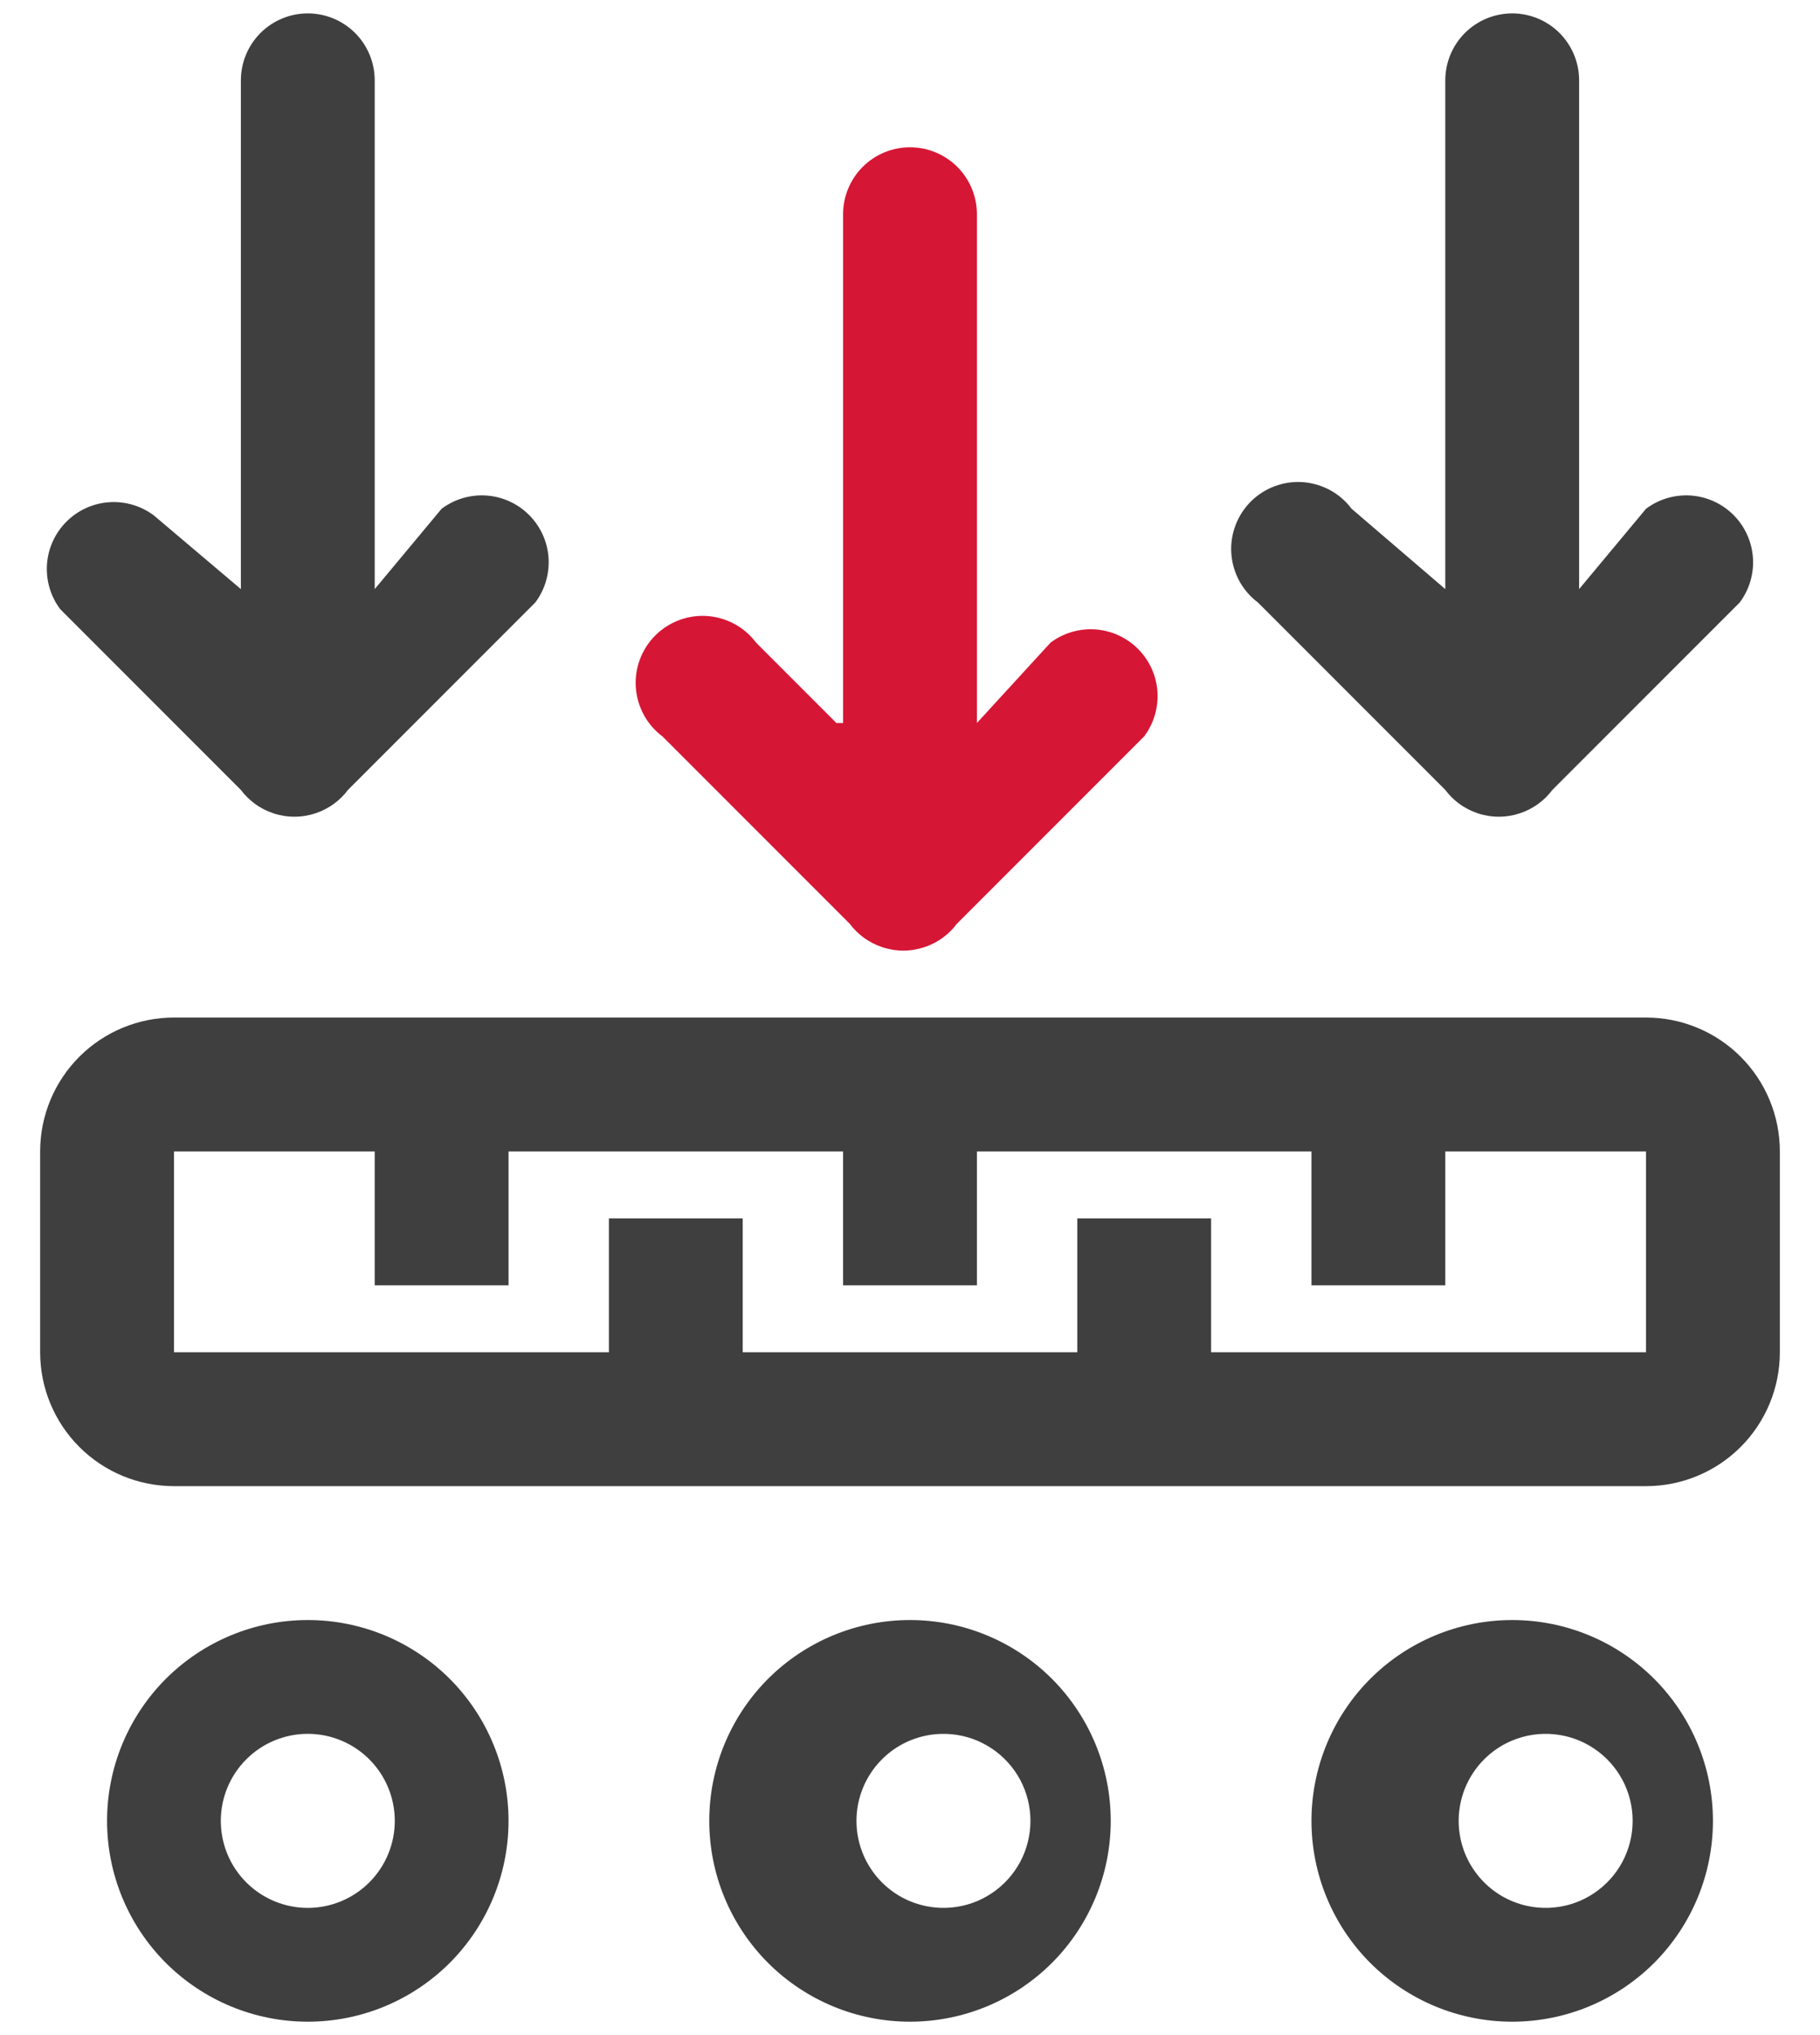 <svg width="34" height="38" viewBox="0 0 34 38" fill="none" xmlns="http://www.w3.org/2000/svg">
<path fill-rule="evenodd" clip-rule="evenodd" d="M3.25 21.5V25.25H30.75V21.5H3.25ZM3.25 19H30.75C31.413 19 32.049 19.263 32.518 19.732C32.987 20.201 33.25 20.837 33.25 21.5V25.25C33.25 25.913 32.987 26.549 32.518 27.018C32.049 27.487 31.413 27.75 30.75 27.75H3.25C2.587 27.75 1.951 27.487 1.482 27.018C1.013 26.549 0.75 25.913 0.75 25.25V21.5C0.75 20.837 1.013 20.201 1.482 19.732C1.951 19.263 2.587 19 3.25 19ZM7 21.5V24H9.5V21.5H7ZM15.75 21.5V24H18.25V21.5H15.75ZM11.375 22.75V25.25H13.875V22.75H11.375ZM24.5 21.5V24H27V21.5H24.5ZM20.125 22.75V25.25H22.625V22.75H20.125ZM5.75 35.625C6.181 35.625 6.594 35.454 6.899 35.149C7.204 34.844 7.375 34.431 7.375 34C7.375 33.569 7.204 33.156 6.899 32.851C6.594 32.546 6.181 32.375 5.75 32.375C5.319 32.375 4.906 32.546 4.601 32.851C4.296 33.156 4.125 33.569 4.125 34C4.125 34.431 4.296 34.844 4.601 35.149C4.906 35.454 5.319 35.625 5.75 35.625ZM5.75 37.75C4.755 37.75 3.802 37.355 3.098 36.652C2.395 35.948 2 34.995 2 34C2 33.005 2.395 32.052 3.098 31.348C3.802 30.645 4.755 30.25 5.75 30.25C6.745 30.25 7.698 30.645 8.402 31.348C9.105 32.052 9.5 33.005 9.5 34C9.5 34.995 9.105 35.948 8.402 36.652C7.698 37.355 6.745 37.75 5.75 37.75ZM17 35.5C17.247 35.603 17.515 35.643 17.782 35.617C18.048 35.592 18.304 35.501 18.526 35.352C18.749 35.204 18.931 35.003 19.058 34.767C19.184 34.531 19.25 34.267 19.25 34C19.25 33.733 19.184 33.469 19.058 33.233C18.931 32.997 18.749 32.796 18.526 32.648C18.304 32.499 18.048 32.408 17.782 32.383C17.515 32.357 17.247 32.397 17 32.5C16.704 32.623 16.451 32.832 16.273 33.099C16.095 33.365 16 33.679 16 34C16 34.321 16.095 34.635 16.273 34.901C16.451 35.168 16.704 35.377 17 35.5ZM17 37.75C16.005 37.75 15.052 37.355 14.348 36.652C13.645 35.948 13.25 34.995 13.25 34C13.25 33.005 13.645 32.052 14.348 31.348C15.052 30.645 16.005 30.25 17 30.25C17.995 30.25 18.948 30.645 19.652 31.348C20.355 32.052 20.75 33.005 20.75 34C20.75 34.995 20.355 35.948 19.652 36.652C18.948 37.355 17.995 37.75 17 37.75ZM28.25 35.5C28.497 35.603 28.765 35.643 29.032 35.617C29.298 35.592 29.554 35.501 29.776 35.352C29.999 35.204 30.181 35.003 30.308 34.767C30.434 34.531 30.5 34.267 30.5 34C30.5 33.733 30.434 33.469 30.308 33.233C30.181 32.997 29.999 32.796 29.776 32.648C29.554 32.499 29.298 32.408 29.032 32.383C28.765 32.357 28.497 32.397 28.25 32.5C27.954 32.623 27.701 32.832 27.523 33.099C27.345 33.365 27.25 33.679 27.25 34C27.25 34.321 27.345 34.635 27.523 34.901C27.701 35.168 27.954 35.377 28.25 35.5ZM28.25 37.75C27.255 37.75 26.302 37.355 25.598 36.652C24.895 35.948 24.5 34.995 24.5 34C24.5 33.005 24.895 32.052 25.598 31.348C26.302 30.645 27.255 30.25 28.25 30.25C29.245 30.25 30.198 30.645 30.902 31.348C31.605 32.052 32 33.005 32 34C32 34.995 31.605 35.948 30.902 36.652C30.198 37.355 29.245 37.75 28.25 37.75ZM4.5 11V1.5C4.5 1.168 4.632 0.851 4.866 0.616C5.101 0.382 5.418 0.25 5.75 0.25C6.082 0.25 6.399 0.382 6.634 0.616C6.868 0.851 7 1.168 7 1.5V11L8.25 9.5C8.491 9.319 8.788 9.232 9.089 9.253C9.389 9.274 9.671 9.403 9.884 9.616C10.097 9.829 10.226 10.111 10.247 10.411C10.268 10.711 10.181 11.009 10 11.25L6.5 14.75C6.429 14.845 6.345 14.929 6.25 15C6.034 15.162 5.77 15.25 5.5 15.25C5.23 15.25 4.966 15.162 4.75 15C4.655 14.929 4.571 14.845 4.5 14.75L1.125 11.375C0.944 11.134 0.857 10.836 0.878 10.536C0.899 10.236 1.028 9.954 1.241 9.741C1.454 9.528 1.736 9.399 2.036 9.378C2.337 9.357 2.634 9.444 2.875 9.625L4.5 11ZM27 11V1.5C27 1.168 27.132 0.851 27.366 0.616C27.601 0.382 27.919 0.25 28.25 0.25C28.581 0.25 28.899 0.382 29.134 0.616C29.368 0.851 29.5 1.168 29.5 1.5V11L30.75 9.5C30.991 9.319 31.288 9.232 31.589 9.253C31.889 9.274 32.171 9.403 32.384 9.616C32.597 9.829 32.725 10.111 32.747 10.411C32.768 10.711 32.681 11.009 32.5 11.25L29 14.75C28.929 14.845 28.845 14.929 28.75 15C28.534 15.162 28.27 15.25 28 15.25C27.73 15.25 27.466 15.162 27.25 15C27.155 14.929 27.071 14.845 27 14.75L23.5 11.25C23.357 11.143 23.238 11.006 23.152 10.848C23.067 10.691 23.016 10.517 23.003 10.339C22.99 10.16 23.016 9.981 23.079 9.813C23.142 9.645 23.239 9.493 23.366 9.366C23.493 9.239 23.645 9.142 23.813 9.079C23.981 9.016 24.16 8.99 24.339 9.003C24.517 9.016 24.691 9.067 24.848 9.152C25.006 9.238 25.142 9.357 25.25 9.5L27 11Z" fill="#3F3F3F"/>
<path fill-rule="evenodd" clip-rule="evenodd" d="M15.75 13.5V4C15.75 3.668 15.882 3.351 16.116 3.116C16.351 2.882 16.669 2.75 17 2.75C17.331 2.75 17.649 2.882 17.884 3.116C18.118 3.351 18.25 3.668 18.25 4V13.5L19.625 12C19.866 11.819 20.163 11.732 20.464 11.753C20.764 11.774 21.046 11.903 21.259 12.116C21.472 12.329 21.601 12.611 21.622 12.911C21.643 13.211 21.555 13.509 21.375 13.75L17.875 17.25C17.804 17.345 17.72 17.429 17.625 17.5C17.409 17.662 17.145 17.75 16.875 17.75C16.605 17.75 16.341 17.662 16.125 17.5C16.03 17.429 15.946 17.345 15.875 17.25L12.375 13.75C12.232 13.643 12.113 13.506 12.027 13.348C11.942 13.191 11.891 13.017 11.878 12.839C11.865 12.66 11.891 12.481 11.954 12.313C12.017 12.145 12.114 11.993 12.241 11.866C12.368 11.739 12.52 11.642 12.688 11.579C12.856 11.516 13.035 11.49 13.214 11.503C13.392 11.516 13.566 11.567 13.723 11.652C13.881 11.738 14.018 11.857 14.125 12L15.625 13.5H15.75Z" fill="#D61635"/>
</svg>

